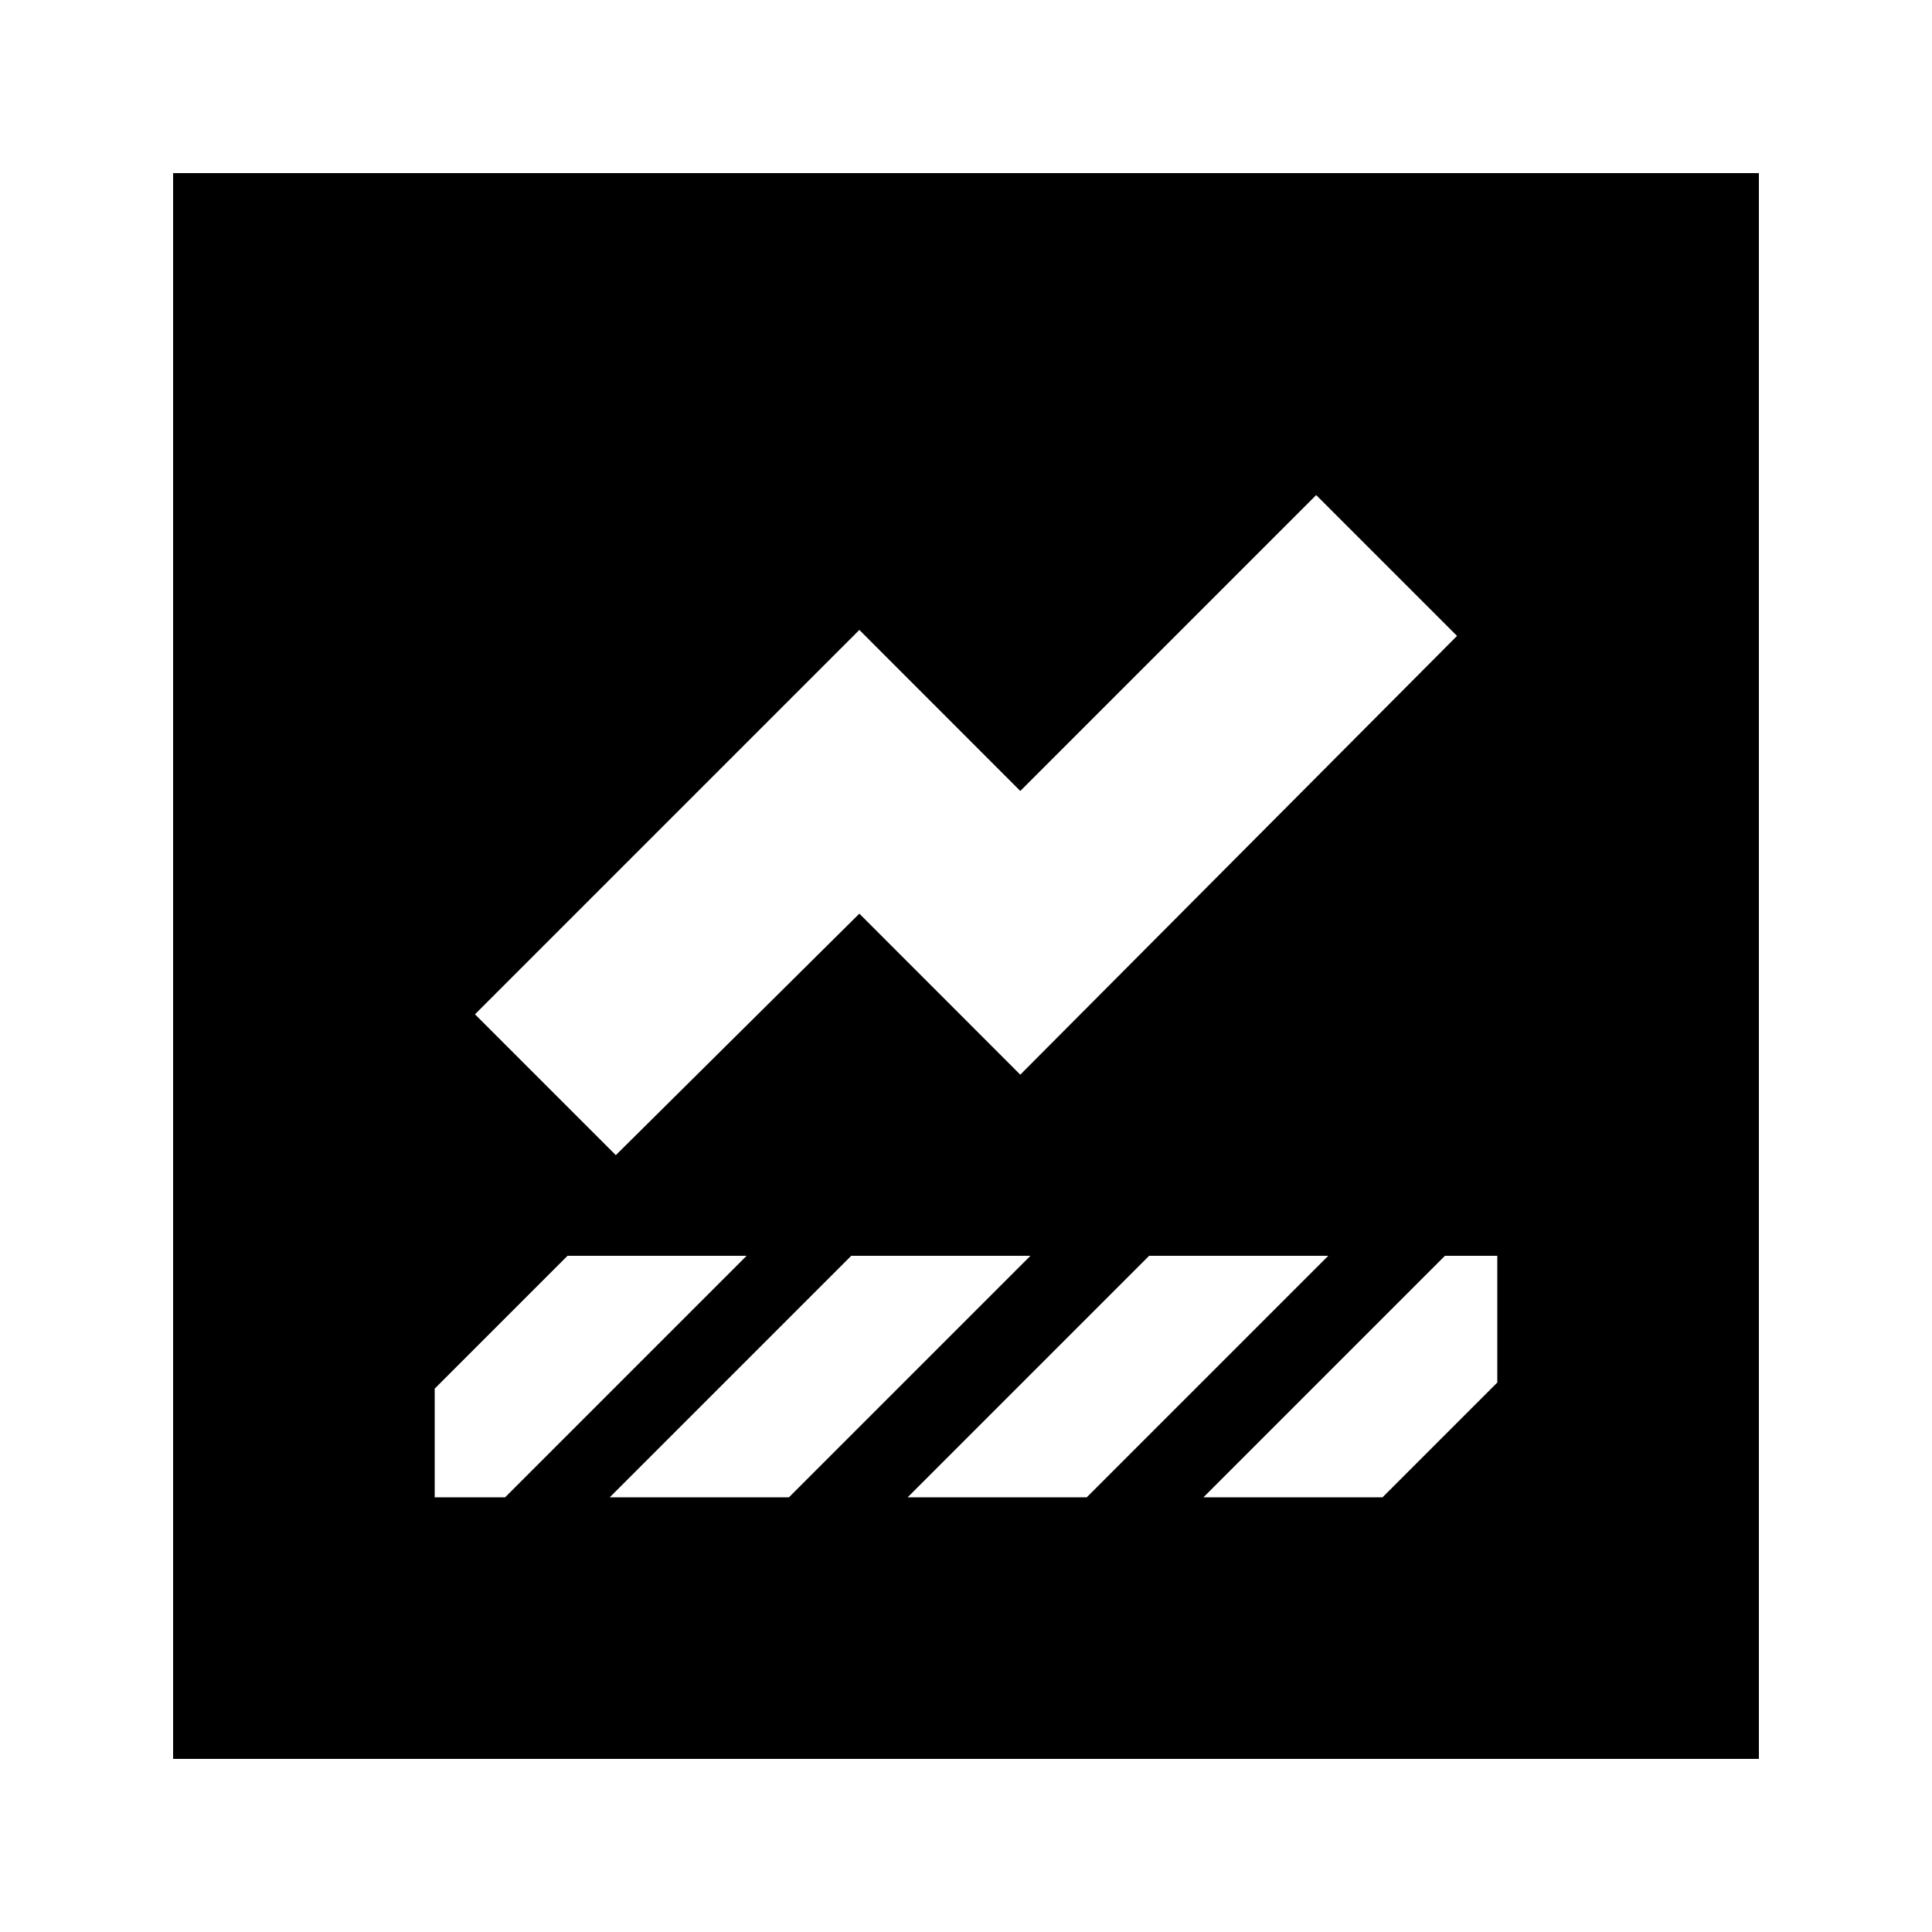 <svg xmlns="http://www.w3.org/2000/svg" height="20" width="20"><path d="M1.792 18.208V1.792h16.416v16.416ZM12.458 15.5h1.854l1.188-1.188V13h-.542Zm-6.083-3.542 2.521-2.5 1.666 1.667 4.521-4.542-1.458-1.458-3.063 3.063-1.666-1.667L4.917 10.5ZM4.5 15.5h.729l2.5-2.5H5.875L4.5 14.375Zm6.75 0 2.5-2.5h-1.854l-2.5 2.5Zm-3.083 0 2.5-2.5H8.812l-2.5 2.5Z"/></svg>